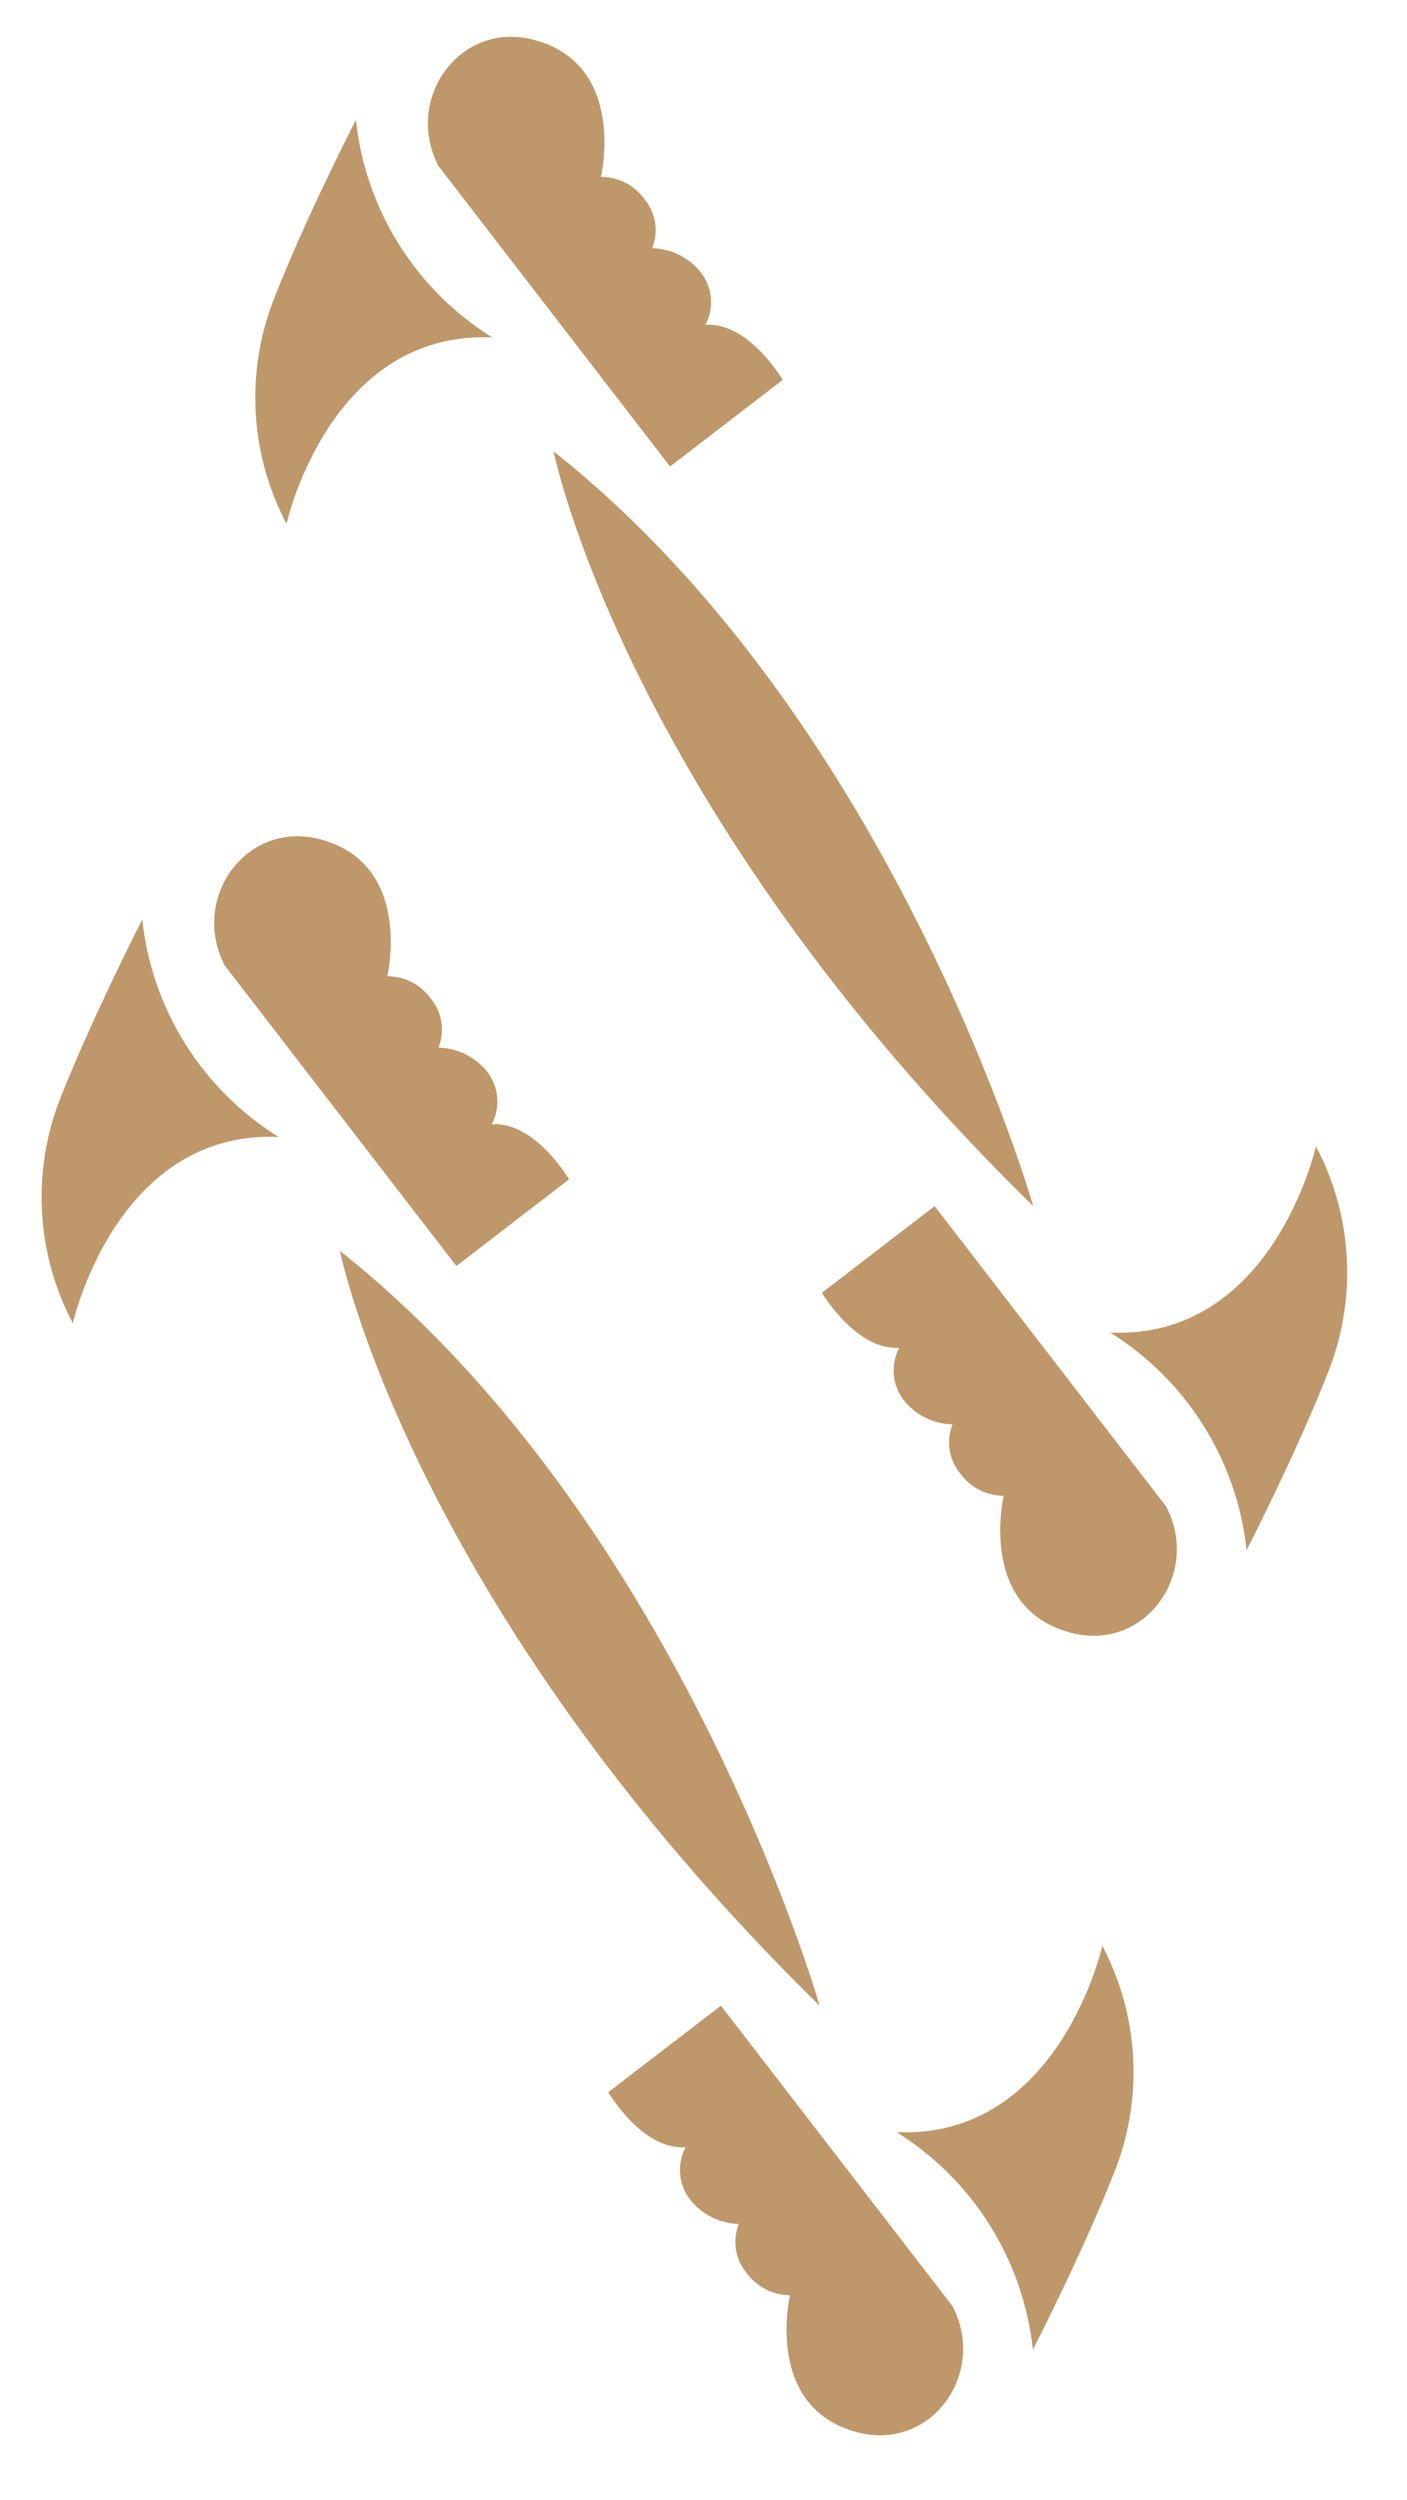 <svg width="125" height="222" viewBox="0 0 125 222" fill="none" xmlns="http://www.w3.org/2000/svg">
<path d="M19.968 85.739L40.545 112.424L50.557 104.726C50.557 104.726 47.531 99.565 43.693 99.837C44.074 99.109 44.241 98.288 44.174 97.469C44.107 96.65 43.809 95.866 43.314 95.21C42.794 94.548 42.133 94.01 41.38 93.633C40.627 93.256 39.799 93.05 38.957 93.03C39.243 92.316 39.333 91.538 39.217 90.777C39.101 90.017 38.783 89.301 38.296 88.705C37.856 88.083 37.273 87.576 36.597 87.226C35.92 86.875 35.169 86.692 34.407 86.691C34.407 86.691 36.773 76.686 28.395 74.516C21.854 72.829 16.876 79.793 19.968 85.739Z" fill="#BE986A"/>
<path d="M84.626 204.791L64.048 178.105L54.037 185.789C54.037 185.789 57.063 190.95 60.906 190.678C60.525 191.405 60.358 192.225 60.425 193.043C60.492 193.861 60.79 194.644 61.285 195.3C61.804 195.961 62.464 196.5 63.216 196.878C63.969 197.255 64.795 197.463 65.637 197.485C65.351 198.199 65.262 198.976 65.379 199.736C65.496 200.495 65.815 201.21 66.303 201.805C66.743 202.425 67.325 202.931 68 203.281C68.676 203.632 69.425 203.816 70.186 203.819C70.186 203.819 67.821 213.828 76.198 215.993C82.745 217.695 87.718 210.737 84.626 204.791Z" fill="#BE986A"/>
<path d="M6.471 117.51C6.471 117.51 10.289 100.351 24.744 100.96C21.39 98.869 18.558 96.043 16.46 92.697C14.363 89.351 13.056 85.572 12.639 81.647C12.639 81.647 8.07 90.578 5.25 97.804C4.046 100.988 3.532 104.391 3.742 107.788C3.953 111.185 4.883 114.499 6.471 117.51Z" fill="#BE986A"/>
<path d="M97.931 172.789C97.931 172.789 94.113 189.953 79.658 189.339C83.011 191.431 85.843 194.257 87.94 197.603C90.037 200.949 91.344 204.728 91.763 208.653C91.763 208.653 96.358 199.721 99.152 192.496C100.356 189.312 100.87 185.909 100.66 182.512C100.45 179.115 99.519 175.801 97.931 172.789Z" fill="#BE986A"/>
<path d="M30.201 111.08C30.201 111.08 36.465 142.488 72.819 178.11C72.819 178.11 60.523 135.117 30.201 111.08Z" fill="#BE986A"/>
<path d="M38.952 14.742L59.529 41.427L69.541 33.733C69.541 33.733 66.515 28.577 62.672 28.849C63.053 28.121 63.22 27.3 63.153 26.481C63.086 25.662 62.788 24.879 62.293 24.222C61.774 23.561 61.114 23.023 60.361 22.646C59.609 22.269 58.782 22.063 57.941 22.042C58.227 21.328 58.316 20.55 58.2 19.79C58.084 19.029 57.766 18.314 57.28 17.717C56.84 17.096 56.257 16.589 55.581 16.239C54.904 15.888 54.153 15.705 53.391 15.703C53.391 15.703 55.757 5.684 47.379 3.524C40.853 1.832 35.86 8.79 38.952 14.742Z" fill="#BE986A"/>
<path d="M103.61 133.789L83.032 107.104L73.021 114.797C73.021 114.797 76.072 119.953 79.885 119.681C79.504 120.409 79.337 121.23 79.403 122.049C79.47 122.868 79.769 123.651 80.263 124.308C80.784 124.97 81.444 125.508 82.198 125.885C82.951 126.262 83.779 126.468 84.621 126.488C84.335 127.202 84.246 127.98 84.362 128.74C84.478 129.501 84.796 130.216 85.282 130.813C85.722 131.434 86.304 131.941 86.981 132.292C87.657 132.642 88.408 132.826 89.17 132.827C89.17 132.827 86.805 142.841 95.182 145.001C101.724 146.698 106.702 139.735 103.61 133.789Z" fill="#BE986A"/>
<path d="M25.455 46.513C25.455 46.513 29.253 29.349 43.723 29.963C40.37 27.871 37.537 25.044 35.44 21.697C33.343 18.35 32.036 14.57 31.618 10.645C31.618 10.645 27.023 19.581 24.234 26.807C23.029 29.991 22.514 33.394 22.725 36.791C22.935 40.188 23.866 43.502 25.455 46.513Z" fill="#BE986A"/>
<path d="M116.91 101.791C116.91 101.791 113.092 118.95 98.642 118.336C101.996 120.429 104.828 123.255 106.925 126.603C109.022 129.95 110.329 133.729 110.747 137.655C110.747 137.655 115.342 128.718 118.131 121.498C119.337 118.314 119.851 114.911 119.641 111.513C119.43 108.116 118.5 104.802 116.91 101.791Z" fill="#BE986A"/>
<path d="M49.185 40.084C49.185 40.084 55.444 71.497 91.793 107.109C91.793 107.109 79.522 64.121 49.185 40.084Z" fill="#BE986A"/>
</svg>
